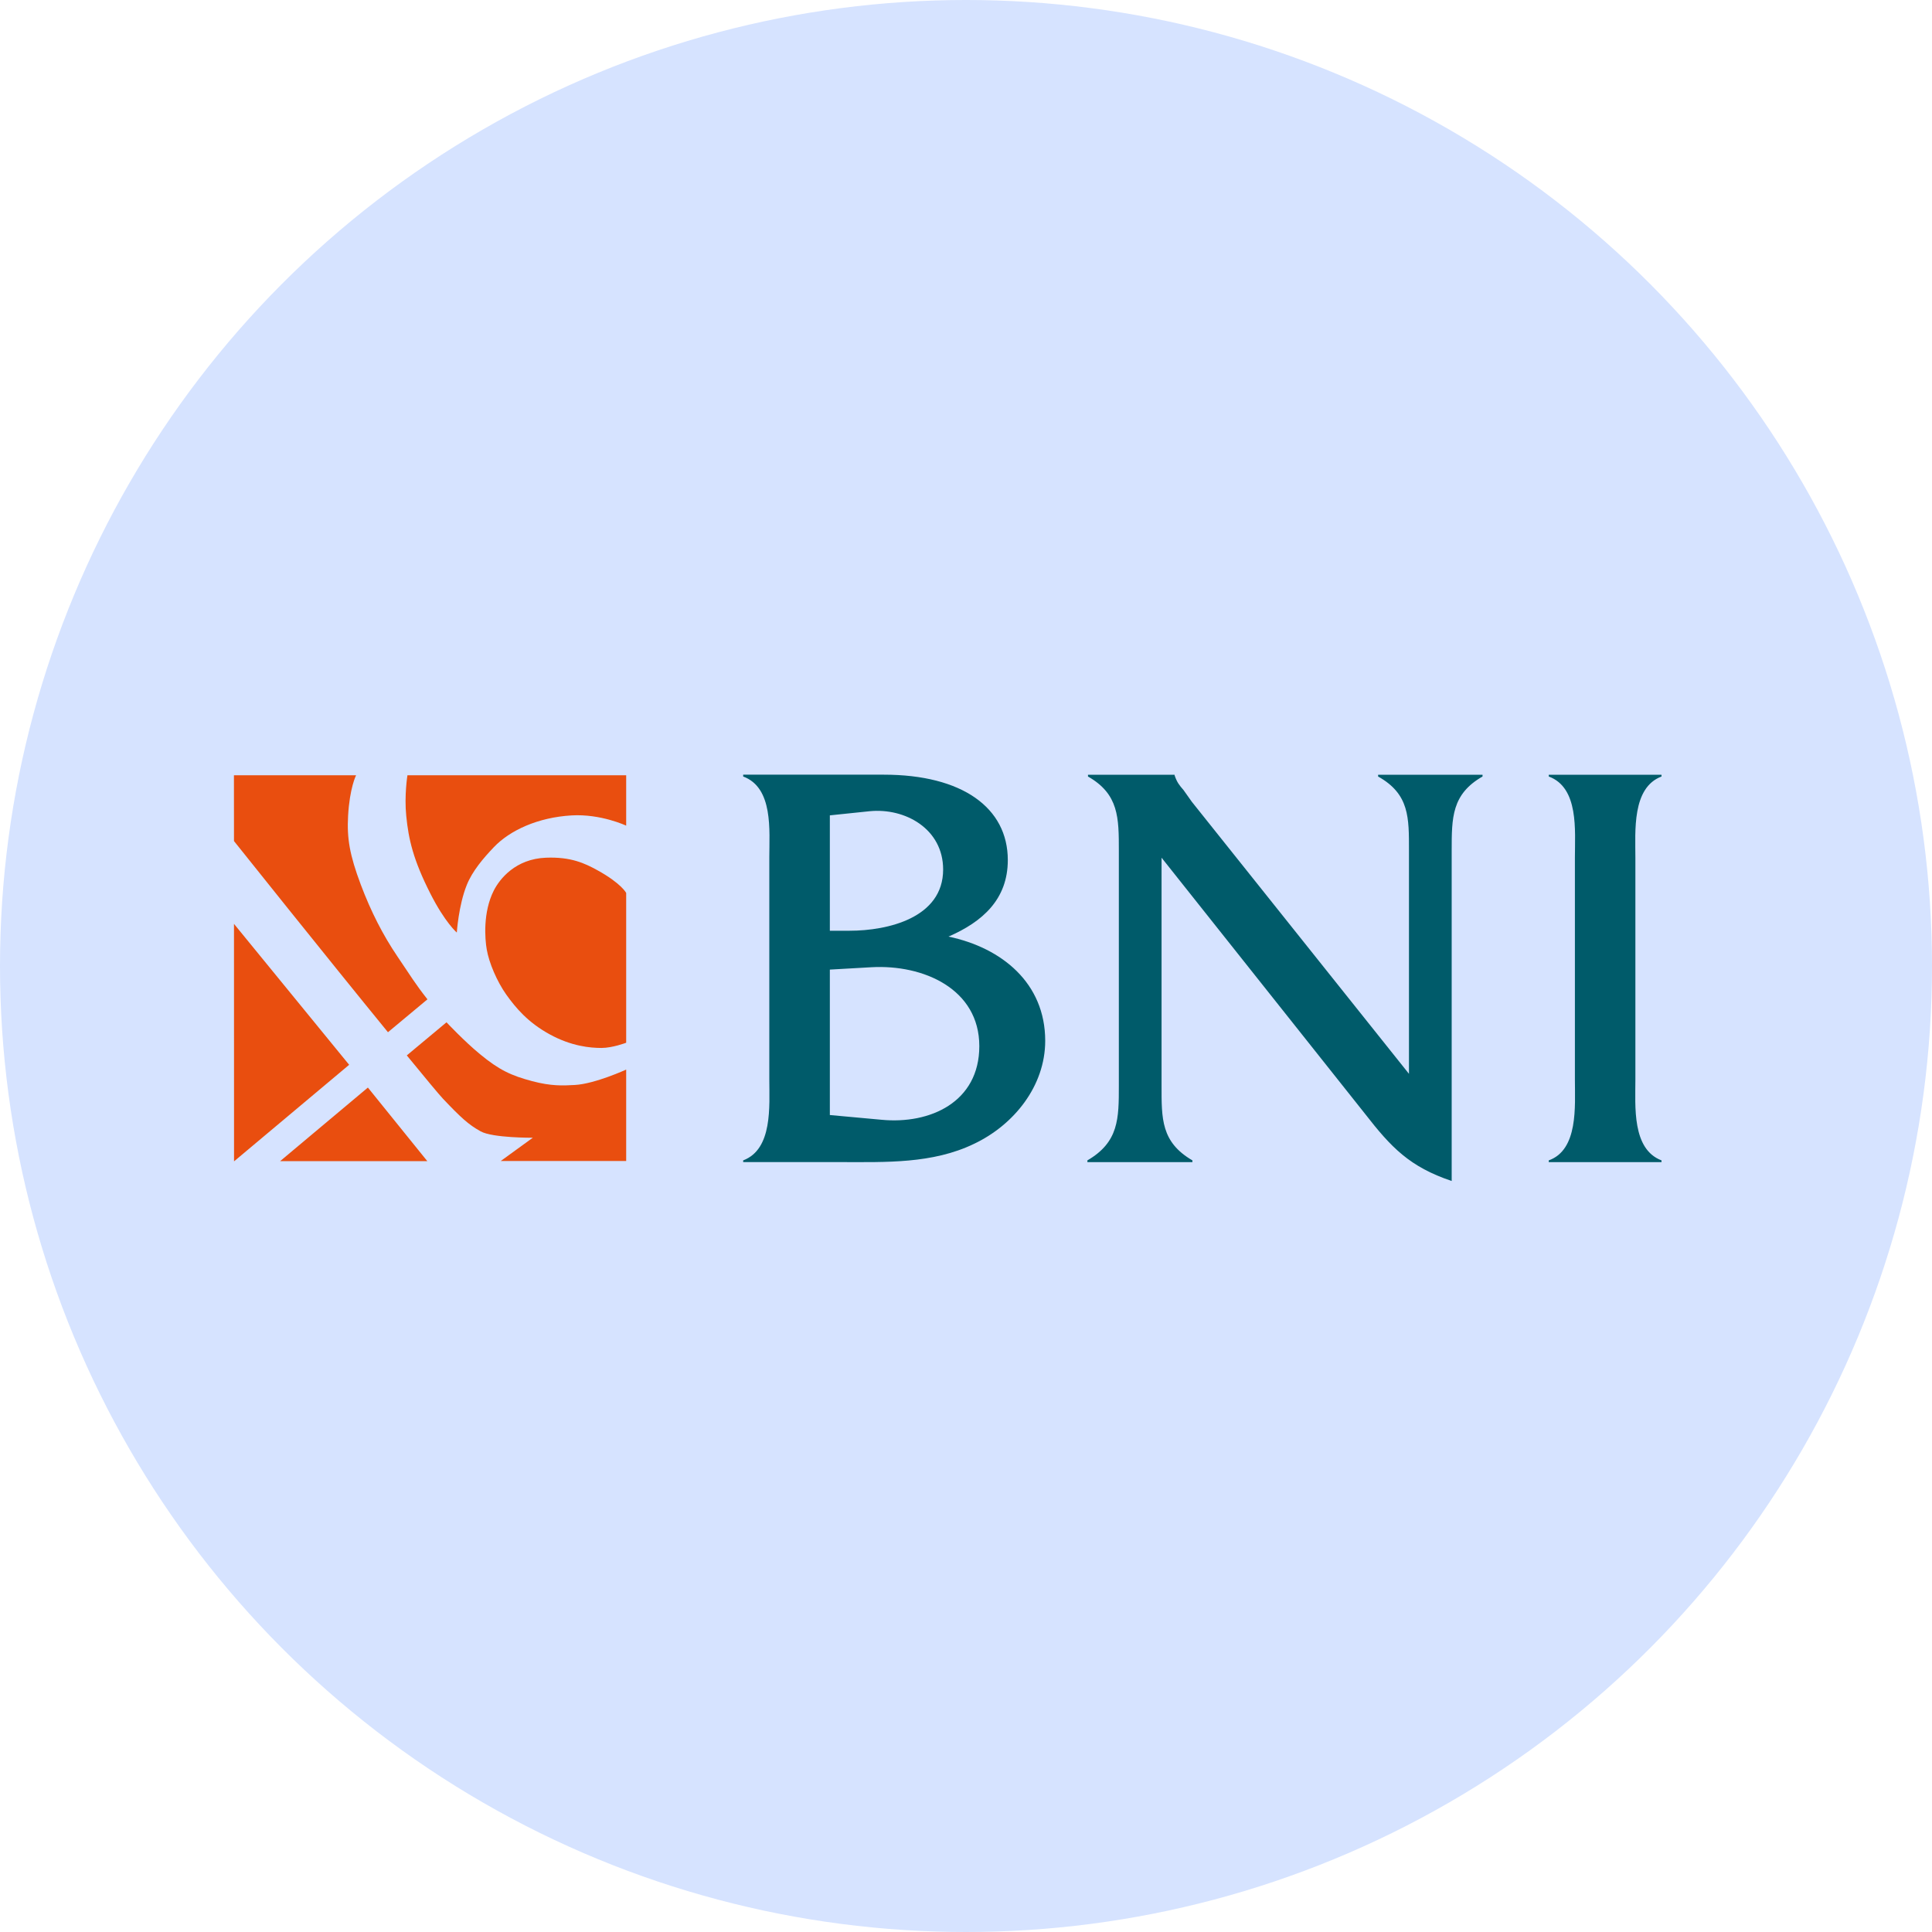<svg width="36" height="36" viewBox="0 0 36 36" fill="none" xmlns="http://www.w3.org/2000/svg">
<circle cx="18" cy="18" r="18" fill="#D6E3FF"/>
<path fill-rule="evenodd" clip-rule="evenodd" d="M6.855 20.265L7.962 21.636H5.22L6.855 20.265ZM6.506 19.841L4.361 21.64L4.36 17.215L6.506 19.841ZM11.668 15.385C11.668 15.385 11.197 15.162 10.649 15.194C10.024 15.231 9.501 15.471 9.2 15.788C9.011 15.986 8.802 16.229 8.697 16.492C8.544 16.873 8.512 17.377 8.512 17.377C8.512 17.377 8.293 17.191 8.019 16.65C7.7 16.021 7.613 15.64 7.57 15.205C7.531 14.824 7.592 14.446 7.592 14.446H11.668V15.385ZM11.668 16.639V19.43C11.668 19.43 11.414 19.527 11.207 19.527C11.001 19.527 10.649 19.497 10.24 19.272C9.834 19.049 9.61 18.779 9.435 18.535C9.259 18.286 9.113 17.942 9.07 17.693C9.035 17.495 8.997 16.999 9.2 16.596C9.31 16.378 9.606 16.003 10.175 15.982C10.639 15.964 10.896 16.086 11.131 16.215C11.58 16.462 11.668 16.639 11.668 16.639ZM7.229 19.234L7.965 18.621C7.73 18.322 7.668 18.209 7.406 17.823C7.138 17.427 6.914 16.992 6.722 16.482C6.514 15.928 6.463 15.618 6.486 15.205C6.515 14.68 6.635 14.446 6.635 14.446H4.359L4.36 15.672C4.36 15.672 6.102 17.855 7.229 19.234ZM9.33 21.634H11.668V19.93C11.668 19.93 11.088 20.196 10.711 20.217C10.486 20.23 10.269 20.239 9.917 20.146C9.527 20.042 9.305 19.941 8.943 19.642C8.652 19.403 8.32 19.049 8.32 19.049L7.58 19.666C7.923 20.085 8.177 20.391 8.254 20.473C8.588 20.825 8.729 20.955 8.954 21.08C9.178 21.206 9.928 21.2 9.928 21.2L9.33 21.634Z" fill="#E94E0F"/>
<path fill-rule="evenodd" clip-rule="evenodd" d="M29.346 20.119C29.346 20.612 29.412 21.424 28.859 21.622V21.655H30.96V21.622C30.407 21.413 30.473 20.612 30.473 20.119V15.982C30.473 15.489 30.407 14.677 30.96 14.469V14.436H28.859V14.469C29.423 14.677 29.346 15.478 29.346 15.982V20.119ZM21.644 15.982L25.436 20.755C25.922 21.38 26.265 21.742 27.05 22.006V15.851C27.05 15.236 27.05 14.798 27.625 14.469V14.436H25.679V14.469C26.265 14.798 26.254 15.236 26.254 15.851V20.009L22.208 14.94L22.053 14.721C21.976 14.633 21.931 14.578 21.887 14.447V14.436H20.273V14.469C20.848 14.798 20.848 15.236 20.848 15.851V20.229C20.848 20.843 20.848 21.281 20.262 21.622V21.655H22.219V21.622C21.633 21.281 21.644 20.843 21.644 20.229V15.982ZM15.463 17.343V15.193L16.203 15.116C16.867 15.05 17.574 15.445 17.574 16.202C17.574 17.102 16.546 17.343 15.828 17.343H15.463ZM15.463 20.777V18.067L16.236 18.023C17.209 17.968 18.248 18.429 18.248 19.493C18.248 20.536 17.331 20.953 16.424 20.865L15.463 20.777ZM14.335 20.108C14.335 20.612 14.401 21.413 13.848 21.622V21.654H15.673C16.502 21.654 17.375 21.688 18.149 21.314C18.89 20.963 19.476 20.239 19.476 19.394C19.476 18.319 18.669 17.661 17.674 17.452C18.304 17.178 18.779 16.761 18.779 16.026C18.779 15.05 17.928 14.435 16.469 14.435H13.848V14.469C14.412 14.677 14.335 15.478 14.335 15.971V20.108Z" fill="#005B6A"/>
</svg>
